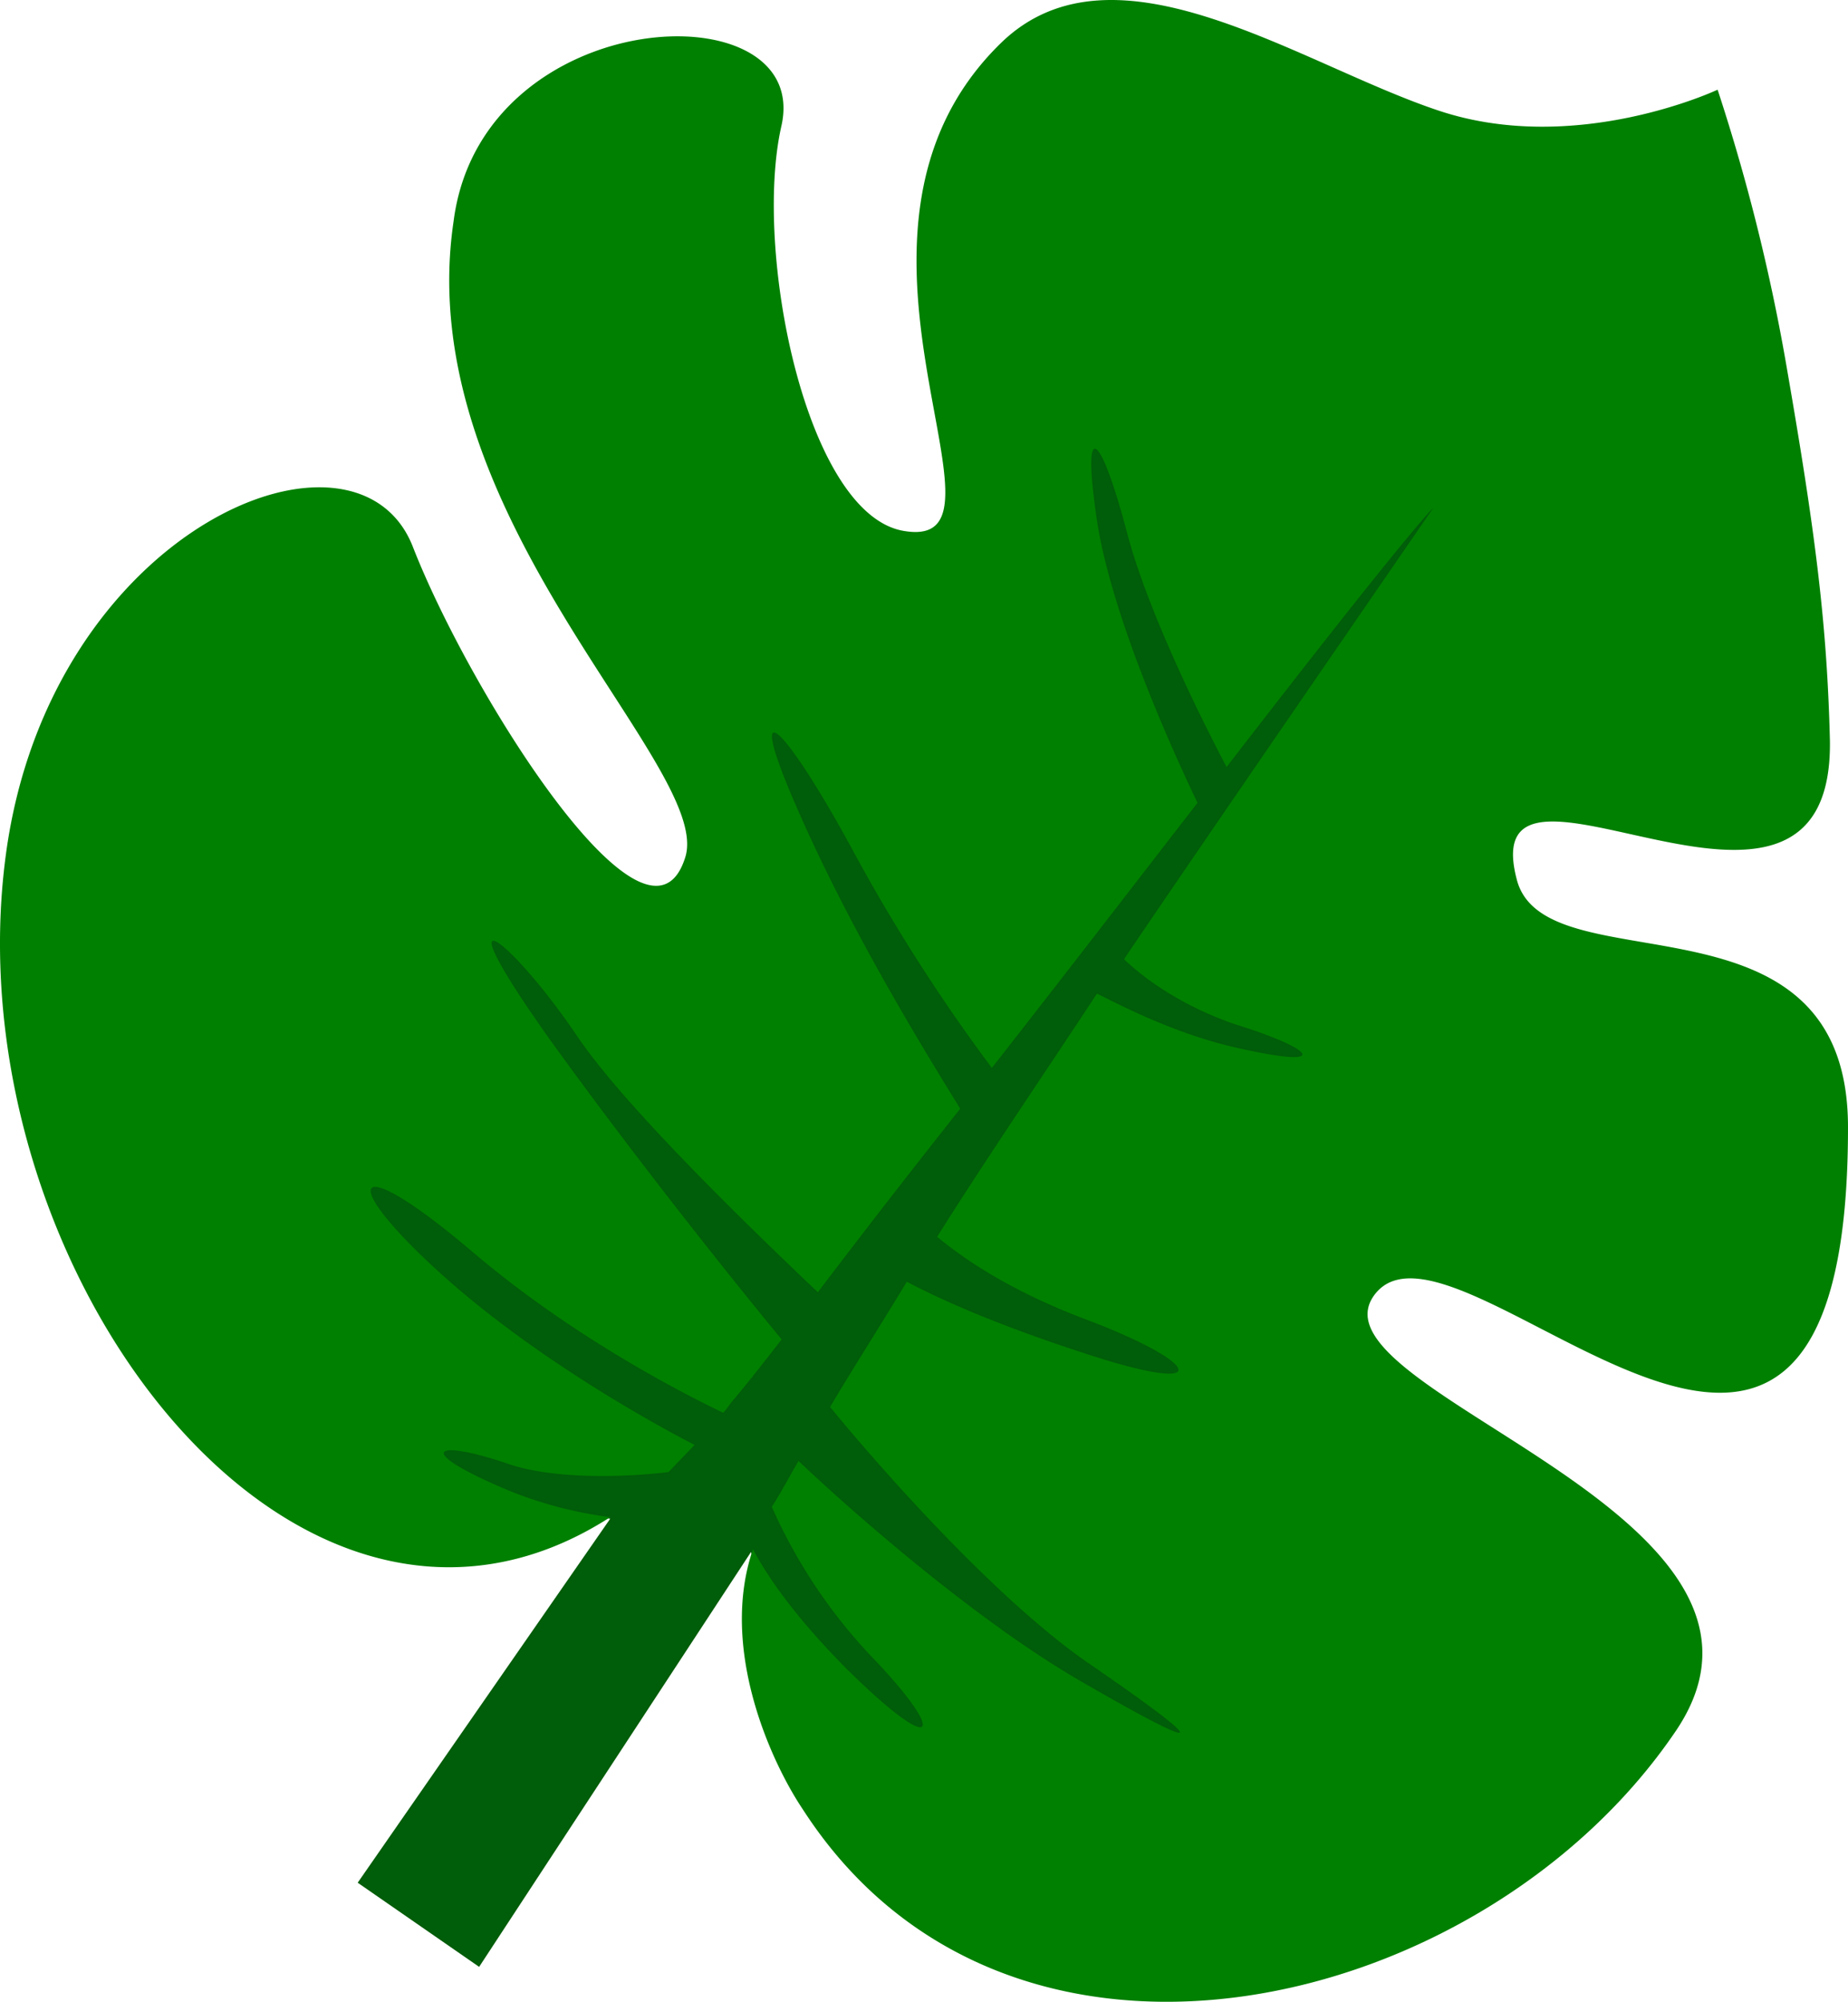 <svg xmlns="http://www.w3.org/2000/svg" width="443.168" height="479.811" viewBox="0 0 443.168 479.811">
  <g id="leaf" transform="translate(-796 -348)">
    <path id="Path_1" data-name="Path 1" d="M881.779,799.271l60.554-87.244-63.792-7.974L856.964,603.205,913.72,556.3l53.941,20.169v-59.1l102.254-72.7,85.368,6.1L1143.557,556.3l-30.02,75.049-17.824,60.508,2.345,56.756L1087.271,785.2l-56.756-4.221-45.5-27.674L976.1,720l-65.2,99.44Z" fill="#005d09"/>
    <path id="zomer-blad-2" d="M146.542,364.634a97.472,97.472,0,0,1-24.576-6.474c-22.805-9.631-17.956-12.43-.027-6.348,10.229,3.6,26.778,3.432,38.585,2.014l6.247-6.506c-12.517-6.467-37.372-20.715-57.75-38.311-28.346-24.677-26.171-34.067,4.642-7.834,22.415,19.038,47.39,32.411,59.966,38.442,1.042-1.084,1.652-2.282,2.693-3.367,3.734-4.45,7.528-9.338,11.321-14.226-9.586-11.583-33.647-41.471-55.432-71.666C104.853,211.9,123,226.194,138.6,249.325c11.888,17.624,43.889,48.246,57.726,61.4q16.337-21.51,34.143-43.991c-7.31-11.889-23.79-38.422-36.521-66.231-17.2-37.592-6.145-26.979,10.972,4.7a424.685,424.685,0,0,0,33.136,51.753c16.767-21.4,33.593-43.23,49.318-63.542-5.215-10.884-21.423-45.95-24.416-69.835-3.173-22.573,1.212-18.7,7.4,4.668,5.256,20.4,20.083,49.219,23.991,56.589,45.033-58.331,49.569-62.117,49.569-62.117s-56.253,81.641-74.167,108.17c5.128,4.974,14.508,11.521,26.892,15.689,18.852,5.872,22.686,10.506,1.871,5.928-15.641-3.215-29.392-10.461-35.249-13.363-12.959,19.682-26.349,39.251-38.327,58.286,4.816,3.986,15.742,12.3,35.708,19.824,28.038,10.557,31.4,18.687-1.074,7.868-21.81-7.1-35.249-13.362-41.909-16.928-6.354,10.553-12.588,20.233-18.391,30.026,10.329,12.684,38.523,45.02,61.355,61,29,19.869,31.6,23.724-1.519,4.582-25.658-14.912-55.549-41.354-67.41-52.631-2.321,3.917-4.151,7.511-6.413,10.991a127.063,127.063,0,0,0,23.717,35.685c18.786,19.441,16.227,25.107-6.573,2.344-11.37-11.6-18.117-21.076-21.653-27.895C172.64,395.965,185,423.224,192.8,434.789c49.423,76.423,163.5,48.962,209.41-19.1,35.336-52.734-92.021-81.759-71.879-104.983,20.633-23.548,113.1,90.935,113.037-39.509.054-59.312-72.741-33.2-79.436-59.422-10.571-40.373,75.911,26.34,75.1-33.2-.672-27.8-3.473-49.825-10.223-88.739A466.4,466.4,0,0,0,412.1,22.484S378.2,38.462,345.3,27.53C311.971,16.484,267.6-15.132,240.333,11.2c-47.362,45.943,7.043,121.866-23.125,117.088-23.64-3.511-36.4-67.1-29.639-97.024,7.672-33.3-71.865-29.8-78.593,22.77-10.526,70.592,62.145,130.5,55.593,152.319-8.859,28.914-51.788-39.458-65.349-74.279s-86.953-4.34-97.572,73.473C-11.774,303.9,70.645,413.475,146.542,364.634Z" transform="translate(795.799 347.015)" fill="green"/>
  </g>
</svg>
